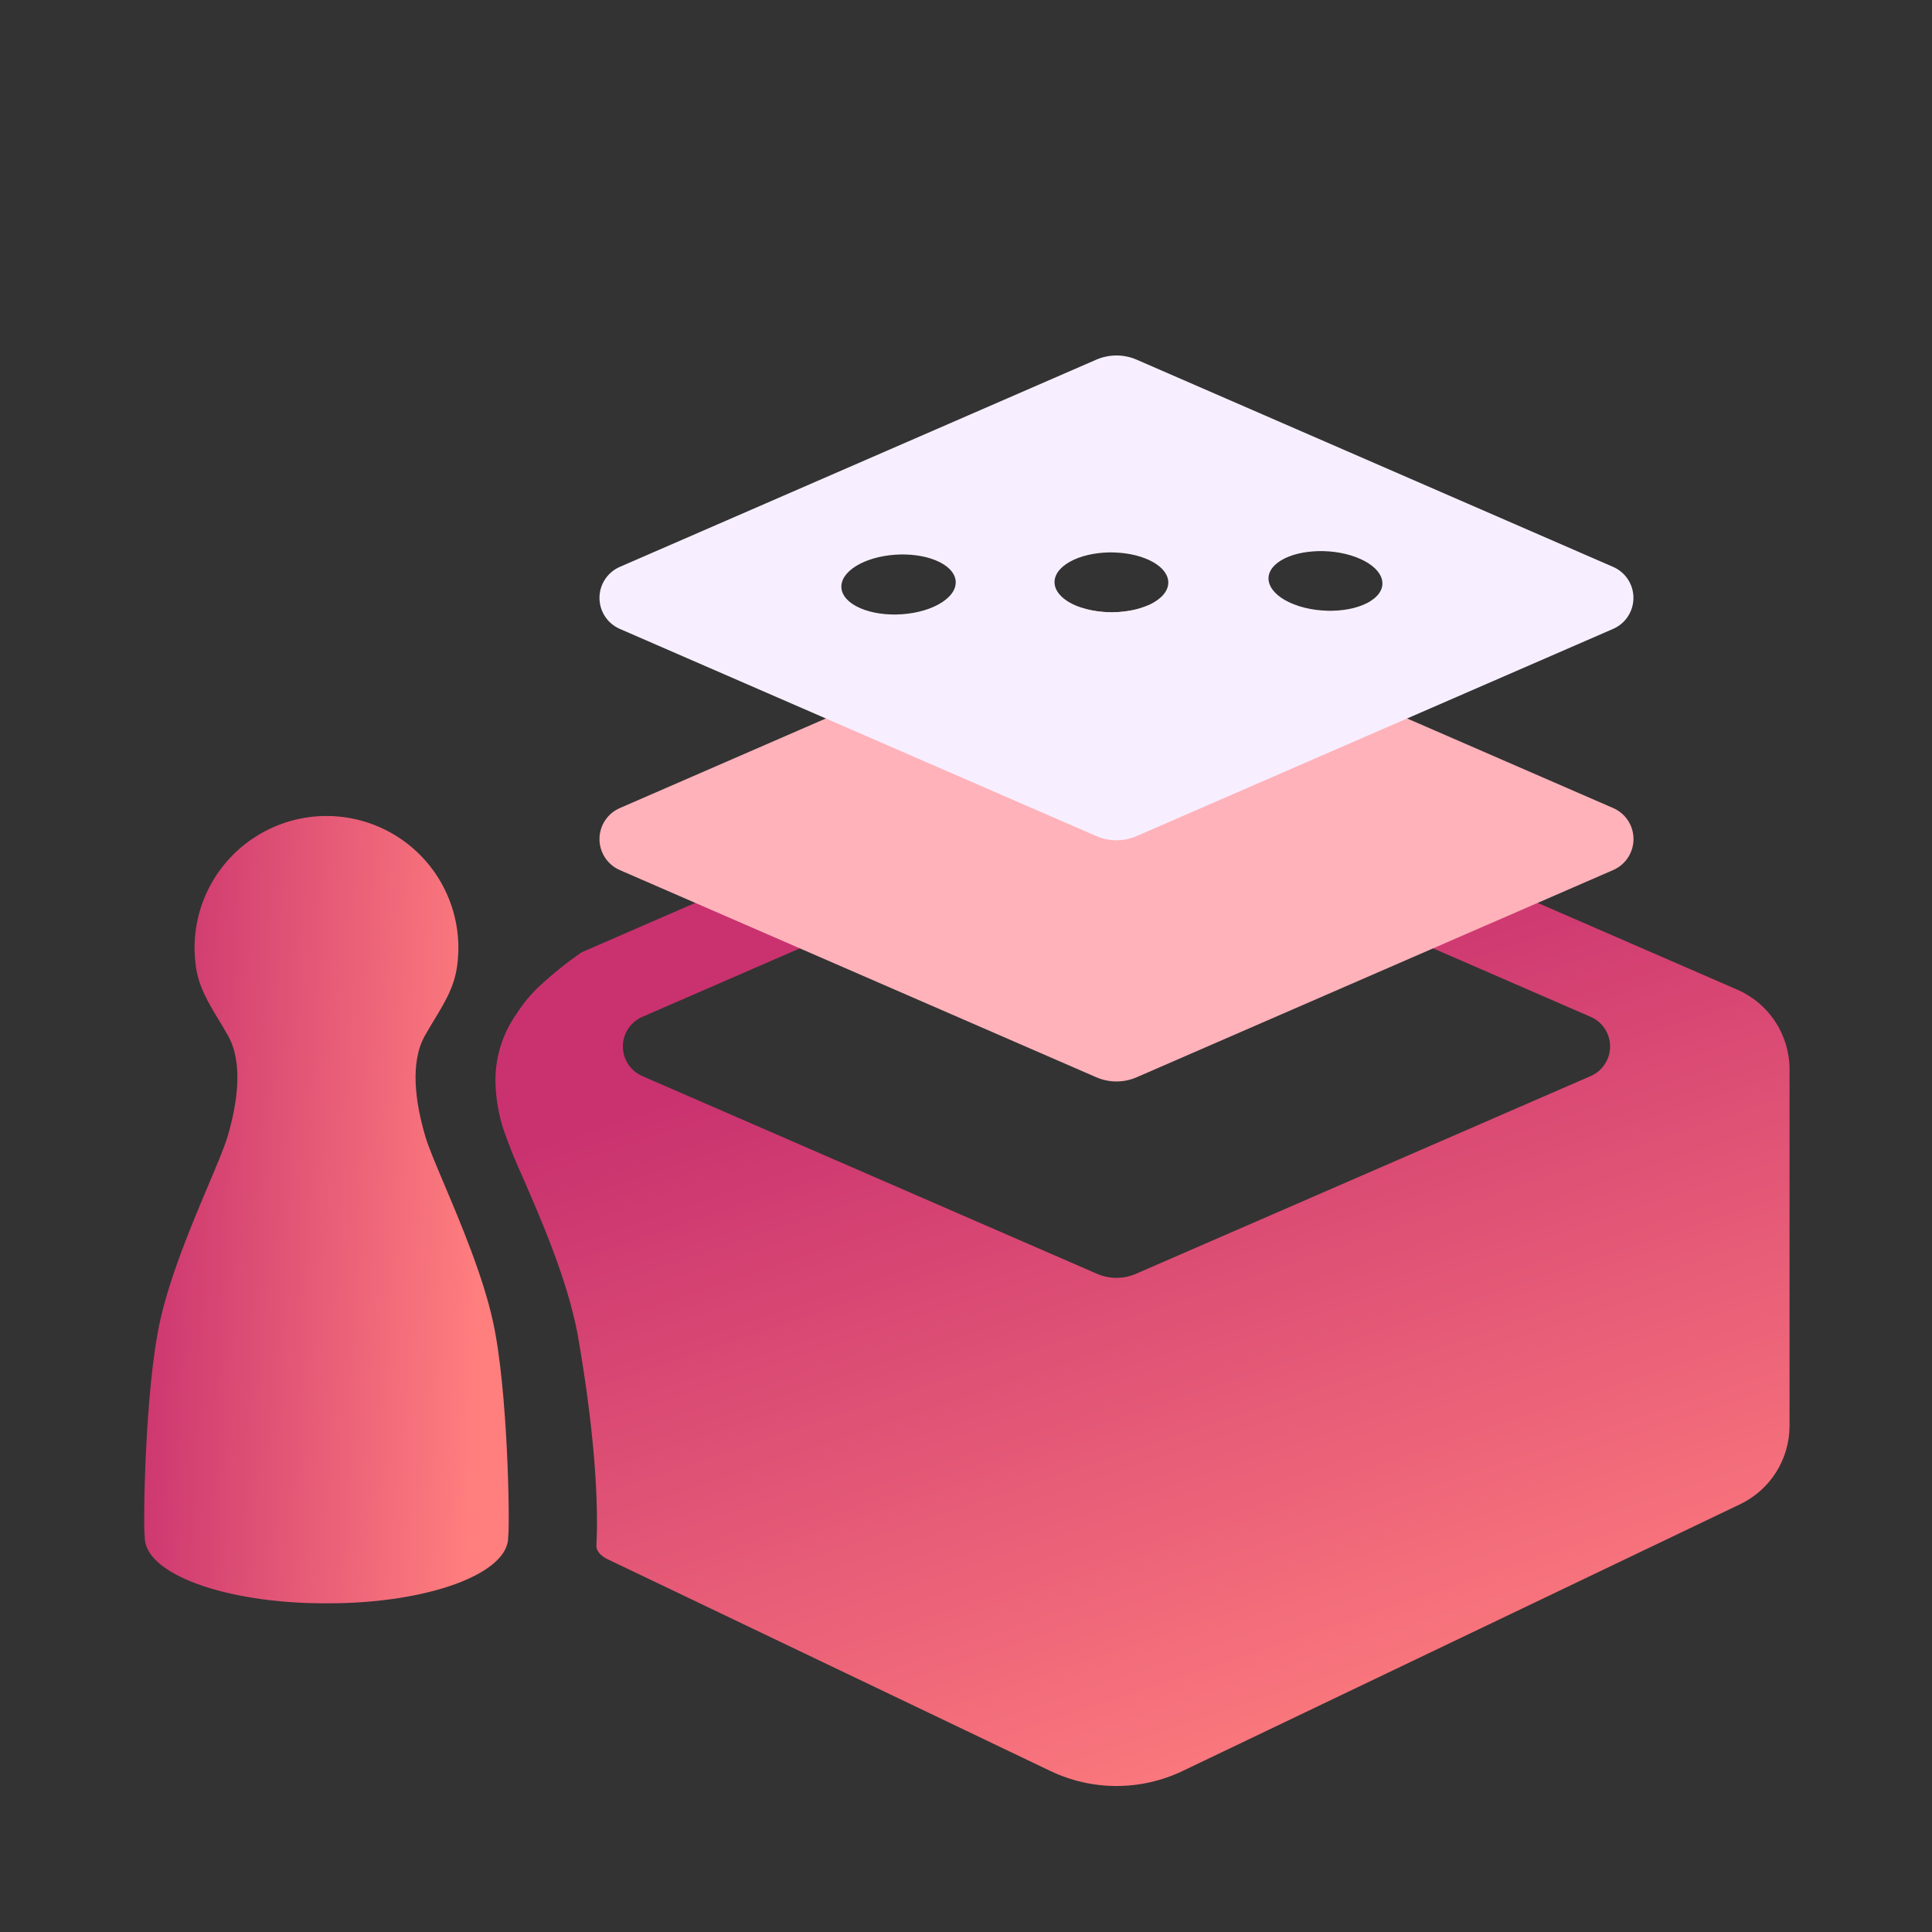 <svg width="556" height="556" viewBox="0 0 556 556" fill="none" xmlns="http://www.w3.org/2000/svg">
<rect x="0" y="0" width="556" height="556" fill="#333333" stroke="none"/>
<path d="M321.309 513.981C314.73 513.981 308.234 512.507 302.299 509.669L175.125 448.849H175.134H175.123L175.096 448.837C175.073 448.828 175.041 448.813 175.005 448.794L174.994 448.789L174.797 448.698C173.854 448.232 171.66 446.93 171.636 444.921C172.089 436.228 171.99 416.73 166.199 383.818C163.217 368.195 155.902 351.365 150.562 339.076L150.546 339.038V339.029L150.537 339.012C148.408 334.419 146.51 329.722 144.853 324.939C143.573 320.914 142.821 316.741 142.615 312.524C142.244 305.048 144.416 297.668 148.778 291.585V291.579L148.8 291.546L148.962 291.295L149.053 291.157L149.203 290.927C150.94 288.313 152.977 285.913 155.274 283.776C159.06 280.26 163.092 277.02 167.339 274.079L311.325 211.471C314.474 210.102 317.871 209.396 321.305 209.396C324.739 209.396 328.136 210.102 331.285 211.471L499.948 284.804C504.421 286.747 508.229 289.956 510.904 294.035C513.578 298.113 515.002 302.885 515 307.762V410.355C514.994 415.072 513.655 419.691 511.138 423.679C508.621 427.668 505.027 430.864 500.773 432.899L340.324 509.669C334.387 512.507 327.891 513.98 321.311 513.981H321.309ZM321.309 234.573C319.392 234.571 317.495 234.964 315.736 235.727L184.839 292.641C183.179 293.363 181.767 294.553 180.774 296.066C179.782 297.58 179.254 299.35 179.254 301.16C179.254 302.969 179.782 304.739 180.774 306.253C181.767 307.766 183.179 308.956 184.839 309.678L315.733 366.595C317.492 367.355 319.389 367.748 321.306 367.748C323.223 367.748 325.12 367.355 326.879 366.595L457.77 309.677C459.43 308.958 460.844 307.769 461.838 306.256C462.832 304.744 463.363 302.975 463.365 301.165C463.367 299.356 462.841 297.585 461.85 296.07C460.86 294.556 459.448 293.364 457.79 292.64L326.878 235.73C325.12 234.966 323.223 234.572 321.305 234.573H321.309Z" fill="url(#paint0_linear_37_11)"/>
<path d="M321.303 311.228C319.294 311.23 317.306 310.816 315.465 310.01L178.369 250.395C176.631 249.639 175.152 248.392 174.113 246.807C173.074 245.222 172.521 243.368 172.521 241.473C172.521 239.578 173.074 237.724 174.113 236.139C175.152 234.555 176.631 233.308 178.369 232.552L311.093 174.835L311.274 174.895C311.747 175.05 312.241 175.194 312.742 175.323C313.243 175.452 313.752 175.565 314.265 175.664C314.777 175.763 315.302 175.85 315.826 175.921C316.35 175.993 316.879 176.049 317.415 176.092C317.95 176.136 318.488 176.166 319.019 176.183C319.318 176.192 319.62 176.197 319.921 176.197C320.147 176.197 320.384 176.197 320.626 176.189C321.158 176.177 321.696 176.15 322.223 176.111C322.75 176.073 323.275 176.021 323.795 175.953C324.315 175.885 324.834 175.805 325.336 175.715C325.838 175.624 326.342 175.514 326.825 175.396C327.308 175.279 327.784 175.142 328.249 174.998C328.714 174.854 329.171 174.693 329.603 174.526C329.813 174.445 330.02 174.36 330.221 174.274L464.251 232.544C465.989 233.299 467.468 234.546 468.507 236.131C469.546 237.716 470.099 239.57 470.099 241.465C470.099 243.36 469.546 245.214 468.507 246.799C467.468 248.384 465.989 249.631 464.251 250.387L327.14 310.008C325.3 310.814 323.312 311.23 321.303 311.228Z" fill="#FFB2BA"/>
<path d="M321.303 241.814C319.294 241.817 317.306 241.402 315.465 240.596L178.369 180.985C176.631 180.229 175.152 178.982 174.113 177.397C173.074 175.812 172.521 173.958 172.521 172.063C172.521 170.168 173.074 168.314 174.113 166.729C175.152 165.144 176.631 163.897 178.369 163.142L315.465 103.52C317.307 102.716 319.294 102.302 321.303 102.302C323.312 102.302 325.3 102.716 327.141 103.52L464.233 163.142C465.971 163.897 467.45 165.144 468.489 166.729C469.528 168.314 470.081 170.168 470.081 172.063C470.081 173.958 469.528 175.812 468.489 177.397C467.45 178.982 465.971 180.229 464.233 180.985L327.141 240.596C325.3 241.402 323.312 241.817 321.303 241.814ZM259.79 159.564C259.562 159.564 259.331 159.564 259.108 159.571C258.595 159.582 258.075 159.606 257.561 159.642C257.047 159.678 256.535 159.727 256.02 159.789C255.505 159.85 254.998 159.925 254.5 160.01C254.003 160.095 253.504 160.191 253.011 160.304C252.519 160.417 252.041 160.537 251.562 160.673C251.082 160.809 250.624 160.954 250.164 161.114C249.704 161.275 249.262 161.446 248.829 161.629C248.396 161.812 247.967 162.012 247.568 162.216C247.168 162.42 246.769 162.644 246.39 162.876C246.011 163.108 245.658 163.349 245.334 163.591C245.01 163.833 244.705 164.086 244.428 164.34C244.161 164.583 243.908 164.842 243.671 165.115C243.452 165.368 243.249 165.635 243.064 165.914C242.894 166.174 242.742 166.447 242.611 166.729C242.487 166.996 242.385 167.272 242.305 167.555C242.229 167.826 242.178 168.104 242.15 168.385C242.123 168.66 242.122 168.938 242.146 169.213C242.17 169.491 242.219 169.766 242.293 170.035C242.369 170.312 242.469 170.583 242.592 170.843C242.722 171.117 242.873 171.38 243.045 171.629C243.228 171.897 243.43 172.151 243.648 172.39C243.885 172.647 244.137 172.889 244.404 173.115C244.693 173.36 244.996 173.589 245.31 173.801C245.64 174.024 245.996 174.239 246.371 174.442C246.745 174.645 247.157 174.845 247.583 175.029C248.009 175.213 248.453 175.386 248.914 175.545C249.376 175.704 249.837 175.843 250.325 175.974C250.812 176.104 251.299 176.217 251.8 176.316C252.301 176.416 252.814 176.502 253.328 176.573C253.842 176.643 254.37 176.702 254.896 176.746C255.406 176.788 255.942 176.818 256.491 176.836C256.795 176.845 257.096 176.849 257.385 176.849C257.613 176.849 257.848 176.849 258.101 176.841C258.635 176.829 259.177 176.803 259.712 176.764C260.247 176.725 260.786 176.673 261.312 176.604C261.839 176.535 262.369 176.458 262.889 176.364C263.409 176.271 263.93 176.163 264.43 176.045C264.929 175.927 265.427 175.794 265.919 175.649C266.411 175.504 266.894 175.342 267.348 175.174C267.802 175.007 268.271 174.818 268.703 174.625C269.134 174.432 269.565 174.22 269.971 174.002C270.377 173.783 270.774 173.549 271.14 173.306C271.506 173.063 271.85 172.817 272.174 172.557C272.479 172.313 272.77 172.054 273.047 171.779C273.301 171.527 273.538 171.259 273.758 170.978C273.962 170.719 274.147 170.446 274.313 170.162C274.467 169.897 274.599 169.62 274.71 169.334C274.814 169.064 274.895 168.786 274.953 168.502C275.008 168.229 275.039 167.951 275.043 167.672C275.049 167.396 275.028 167.121 274.983 166.849C274.937 166.574 274.868 166.303 274.774 166.041C274.677 165.768 274.558 165.504 274.418 165.251C274.27 164.985 274.102 164.731 273.916 164.489C273.717 164.231 273.501 163.986 273.27 163.757C273.022 163.51 272.759 163.278 272.483 163.062C272.186 162.828 271.876 162.611 271.556 162.409C271.226 162.201 270.868 161.998 270.49 161.805C270.112 161.612 269.706 161.426 269.284 161.253C268.863 161.08 268.416 160.917 267.974 160.773C267.532 160.629 267.068 160.495 266.598 160.374C266.145 160.257 265.66 160.15 265.167 160.057C264.673 159.963 264.182 159.884 263.692 159.818C263.202 159.753 262.695 159.699 262.182 159.658C261.669 159.617 261.157 159.591 260.651 159.577C260.371 159.568 260.081 159.564 259.79 159.564ZM319.775 158.969C319.553 158.969 319.322 158.969 319.096 158.977C318.582 158.987 318.066 159.011 317.564 159.047C317.062 159.084 316.557 159.132 316.052 159.193C315.546 159.254 315.055 159.328 314.568 159.413C314.082 159.499 313.603 159.595 313.126 159.707C312.65 159.819 312.178 159.944 311.735 160.075C311.272 160.213 310.829 160.36 310.408 160.515C309.971 160.677 309.548 160.849 309.151 161.028C308.754 161.208 308.348 161.41 307.979 161.614C307.61 161.818 307.242 162.041 306.903 162.271C306.575 162.492 306.258 162.729 305.955 162.983C305.676 163.216 305.411 163.465 305.162 163.729C304.931 163.972 304.717 164.23 304.521 164.502C304.339 164.755 304.176 165.021 304.033 165.297C303.899 165.56 303.787 165.832 303.697 166.113C303.613 166.382 303.552 166.657 303.516 166.936C303.479 167.21 303.468 167.486 303.482 167.762C303.496 168.041 303.535 168.317 303.598 168.589C303.665 168.867 303.754 169.14 303.865 169.404C303.984 169.682 304.123 169.951 304.282 170.208C304.452 170.483 304.64 170.745 304.846 170.993C305.068 171.26 305.306 171.513 305.559 171.751C305.832 172.007 306.119 172.249 306.419 172.476C306.726 172.708 307.064 172.939 307.425 173.161C307.787 173.383 308.175 173.598 308.577 173.795C308.98 173.993 309.426 174.198 309.872 174.38C310.318 174.561 310.798 174.742 311.276 174.893C311.753 175.043 312.243 175.192 312.744 175.32C313.245 175.449 313.753 175.562 314.266 175.661C314.765 175.758 315.29 175.842 315.828 175.918C316.348 175.989 316.883 176.046 317.416 176.09C317.95 176.133 318.494 176.163 319.021 176.18C319.317 176.189 319.62 176.194 319.923 176.194C320.15 176.194 320.387 176.194 320.628 176.186C321.16 176.174 321.696 176.148 322.225 176.109C322.753 176.07 323.279 176.018 323.797 175.949C324.315 175.88 324.837 175.802 325.338 175.711C325.838 175.619 326.334 175.512 326.827 175.394C327.319 175.275 327.793 175.142 328.255 174.998C328.717 174.854 329.175 174.693 329.61 174.526C330.044 174.358 330.475 174.172 330.878 173.982C331.282 173.791 331.683 173.577 332.051 173.361C332.419 173.145 332.78 172.908 333.115 172.668C333.436 172.436 333.743 172.187 334.036 171.922C334.305 171.679 334.557 171.42 334.793 171.146C335.009 170.894 335.208 170.628 335.387 170.348C335.552 170.088 335.696 169.815 335.819 169.532C335.933 169.266 336.024 168.99 336.091 168.708C336.222 168.165 336.253 167.603 336.181 167.05C336.145 166.774 336.084 166.501 336 166.235C335.913 165.958 335.804 165.688 335.674 165.429C335.536 165.156 335.378 164.894 335.203 164.643C335.015 164.377 334.81 164.123 334.59 163.883C334.354 163.627 334.103 163.385 333.84 163.158C333.556 162.912 333.26 162.681 332.953 162.466C332.635 162.242 332.292 162.023 331.932 161.816C331.572 161.608 331.177 161.401 330.78 161.213C330.383 161.026 329.94 160.835 329.497 160.663C329.054 160.491 328.591 160.33 328.121 160.184C327.65 160.038 327.171 159.904 326.69 159.787C326.209 159.67 325.705 159.56 325.215 159.471C324.726 159.381 324.218 159.3 323.709 159.233C323.2 159.166 322.687 159.113 322.181 159.074C321.676 159.034 321.15 159.007 320.641 158.993C320.353 158.973 320.063 158.969 319.782 158.969H319.775ZM380.112 158.599C379.888 158.599 379.659 158.599 379.441 158.606C378.933 158.617 378.422 158.64 377.922 158.677C377.422 158.713 376.915 158.763 376.434 158.823C375.953 158.882 375.452 158.958 374.984 159.042C374.515 159.126 374.052 159.223 373.588 159.335C373.124 159.448 372.682 159.57 372.254 159.698C371.827 159.826 371.397 159.98 370.994 160.137C370.591 160.295 370.185 160.47 369.816 160.649C369.433 160.831 369.069 161.031 368.728 161.234C368.391 161.435 368.065 161.654 367.751 161.889C367.457 162.109 367.176 162.346 366.91 162.6C366.667 162.832 366.439 163.08 366.228 163.343C366.034 163.586 365.858 163.844 365.703 164.114C365.558 164.368 365.434 164.633 365.334 164.908C365.238 165.171 365.165 165.442 365.118 165.718C365.072 165.987 365.051 166.26 365.055 166.534C365.061 166.811 365.091 167.088 365.146 167.36C365.203 167.64 365.283 167.916 365.385 168.183C365.493 168.464 365.623 168.737 365.772 168.998C365.931 169.278 366.11 169.546 366.306 169.801C366.517 170.075 366.743 170.336 366.985 170.583C367.246 170.849 367.521 171.101 367.808 171.338C368.102 171.582 368.427 171.825 368.773 172.063C369.119 172.302 369.498 172.53 369.878 172.746C370.259 172.961 370.694 173.183 371.122 173.38C371.549 173.577 372.028 173.781 372.5 173.964C372.972 174.147 373.475 174.319 373.976 174.476C374.477 174.632 374.991 174.775 375.505 174.902C376.019 175.028 376.543 175.143 377.074 175.242C377.605 175.342 378.131 175.424 378.669 175.498C379.208 175.572 379.738 175.626 380.281 175.669C380.824 175.713 381.368 175.743 381.895 175.76C382.182 175.768 382.474 175.772 382.787 175.772C383.04 175.772 383.272 175.772 383.497 175.765C384.029 175.753 384.561 175.726 385.078 175.688C385.596 175.65 386.128 175.598 386.624 175.53C387.121 175.462 387.633 175.384 388.123 175.291C388.613 175.199 389.09 175.094 389.561 174.975C390.033 174.856 390.499 174.72 390.928 174.58C391.357 174.439 391.795 174.28 392.21 174.11C392.625 173.939 393.026 173.752 393.396 173.566C393.767 173.379 394.14 173.163 394.475 172.947C394.807 172.734 395.128 172.503 395.435 172.255C395.72 172.024 395.991 171.775 396.245 171.511C396.477 171.269 396.691 171.01 396.885 170.738C397.065 170.485 397.223 170.219 397.359 169.941C397.487 169.679 397.592 169.406 397.671 169.125C397.824 168.589 397.875 168.029 397.821 167.474C397.794 167.195 397.743 166.918 397.668 166.648C397.589 166.368 397.489 166.096 397.367 165.832C397.238 165.554 397.089 165.285 396.922 165.028C396.743 164.755 396.547 164.492 396.335 164.244C396.108 163.978 395.866 163.725 395.61 163.486C395.346 163.237 395.058 162.992 394.754 162.761C394.45 162.53 394.111 162.289 393.768 162.07C393.425 161.85 393.043 161.63 392.653 161.421C392.264 161.211 391.838 161.007 391.415 160.821C390.991 160.634 390.533 160.447 390.055 160.272C389.578 160.096 389.101 159.94 388.61 159.794C388.119 159.648 387.627 159.517 387.124 159.398C386.62 159.279 386.118 159.174 385.607 159.082C385.097 158.989 384.583 158.911 384.067 158.845C383.568 158.781 383.047 158.728 382.517 158.687C381.988 158.645 381.473 158.62 380.969 158.605C380.694 158.602 380.402 158.598 380.115 158.598L380.112 158.599Z" fill="#F7EFFF"/>
<path fill-rule="evenodd" clip-rule="evenodd" d="M73.881 240.582C80.026 236.748 87.14 234.752 94.382 234.831C101.625 234.911 108.693 237.061 114.753 241.028C120.812 244.996 125.61 250.615 128.579 257.221C131.548 263.828 132.564 271.146 131.507 278.311C130.656 284.063 128.154 288.205 125.004 293.433L124.998 293.443C124.146 294.855 123.246 296.343 122.319 297.974C117.954 305.615 119.456 317.12 122.432 327.13C123.321 330.12 125.367 334.963 127.85 340.839V340.845C132.638 352.172 139.046 367.342 141.901 380.446C146.204 400.202 146.753 438.555 146.251 442.281C146.245 442.319 146.243 442.351 146.241 442.384C146.239 442.416 146.241 442.434 146.241 442.462C146.241 452.927 123.057 461.41 94.464 461.411H93.444C64.851 461.412 41.667 452.928 41.667 442.463C41.667 442.403 41.663 442.342 41.655 442.282C41.151 438.556 41.7 400.201 46.005 380.447C48.861 367.34 55.268 352.173 60.056 340.846V340.84C62.539 334.964 64.587 330.121 65.474 327.131C68.45 317.121 69.951 305.615 65.587 297.975C64.659 296.351 63.76 294.86 62.908 293.444L62.902 293.434C59.749 288.206 57.25 284.064 56.399 278.312C55.318 271.003 56.397 263.538 59.503 256.835C62.609 250.131 67.607 244.482 73.881 240.582Z" fill="url(#paint1_linear_37_11)"/>
<defs>
<linearGradient id="paint0_linear_37_11" x1="339.96" y1="267.267" x2="420.269" y2="506.518" gradientUnits="userSpaceOnUse">
<stop stop-color="#C9326F"/>
<stop offset="1" stop-color="#FF7E7E"/>
</linearGradient>
<linearGradient id="paint1_linear_37_11" x1="36.57" y1="348.12" x2="138.523" y2="352.273" gradientUnits="userSpaceOnUse">
<stop stop-color="#C9326F"/>
<stop offset="1" stop-color="#FF7E7E"/>
</linearGradient>
</defs>
</svg>
